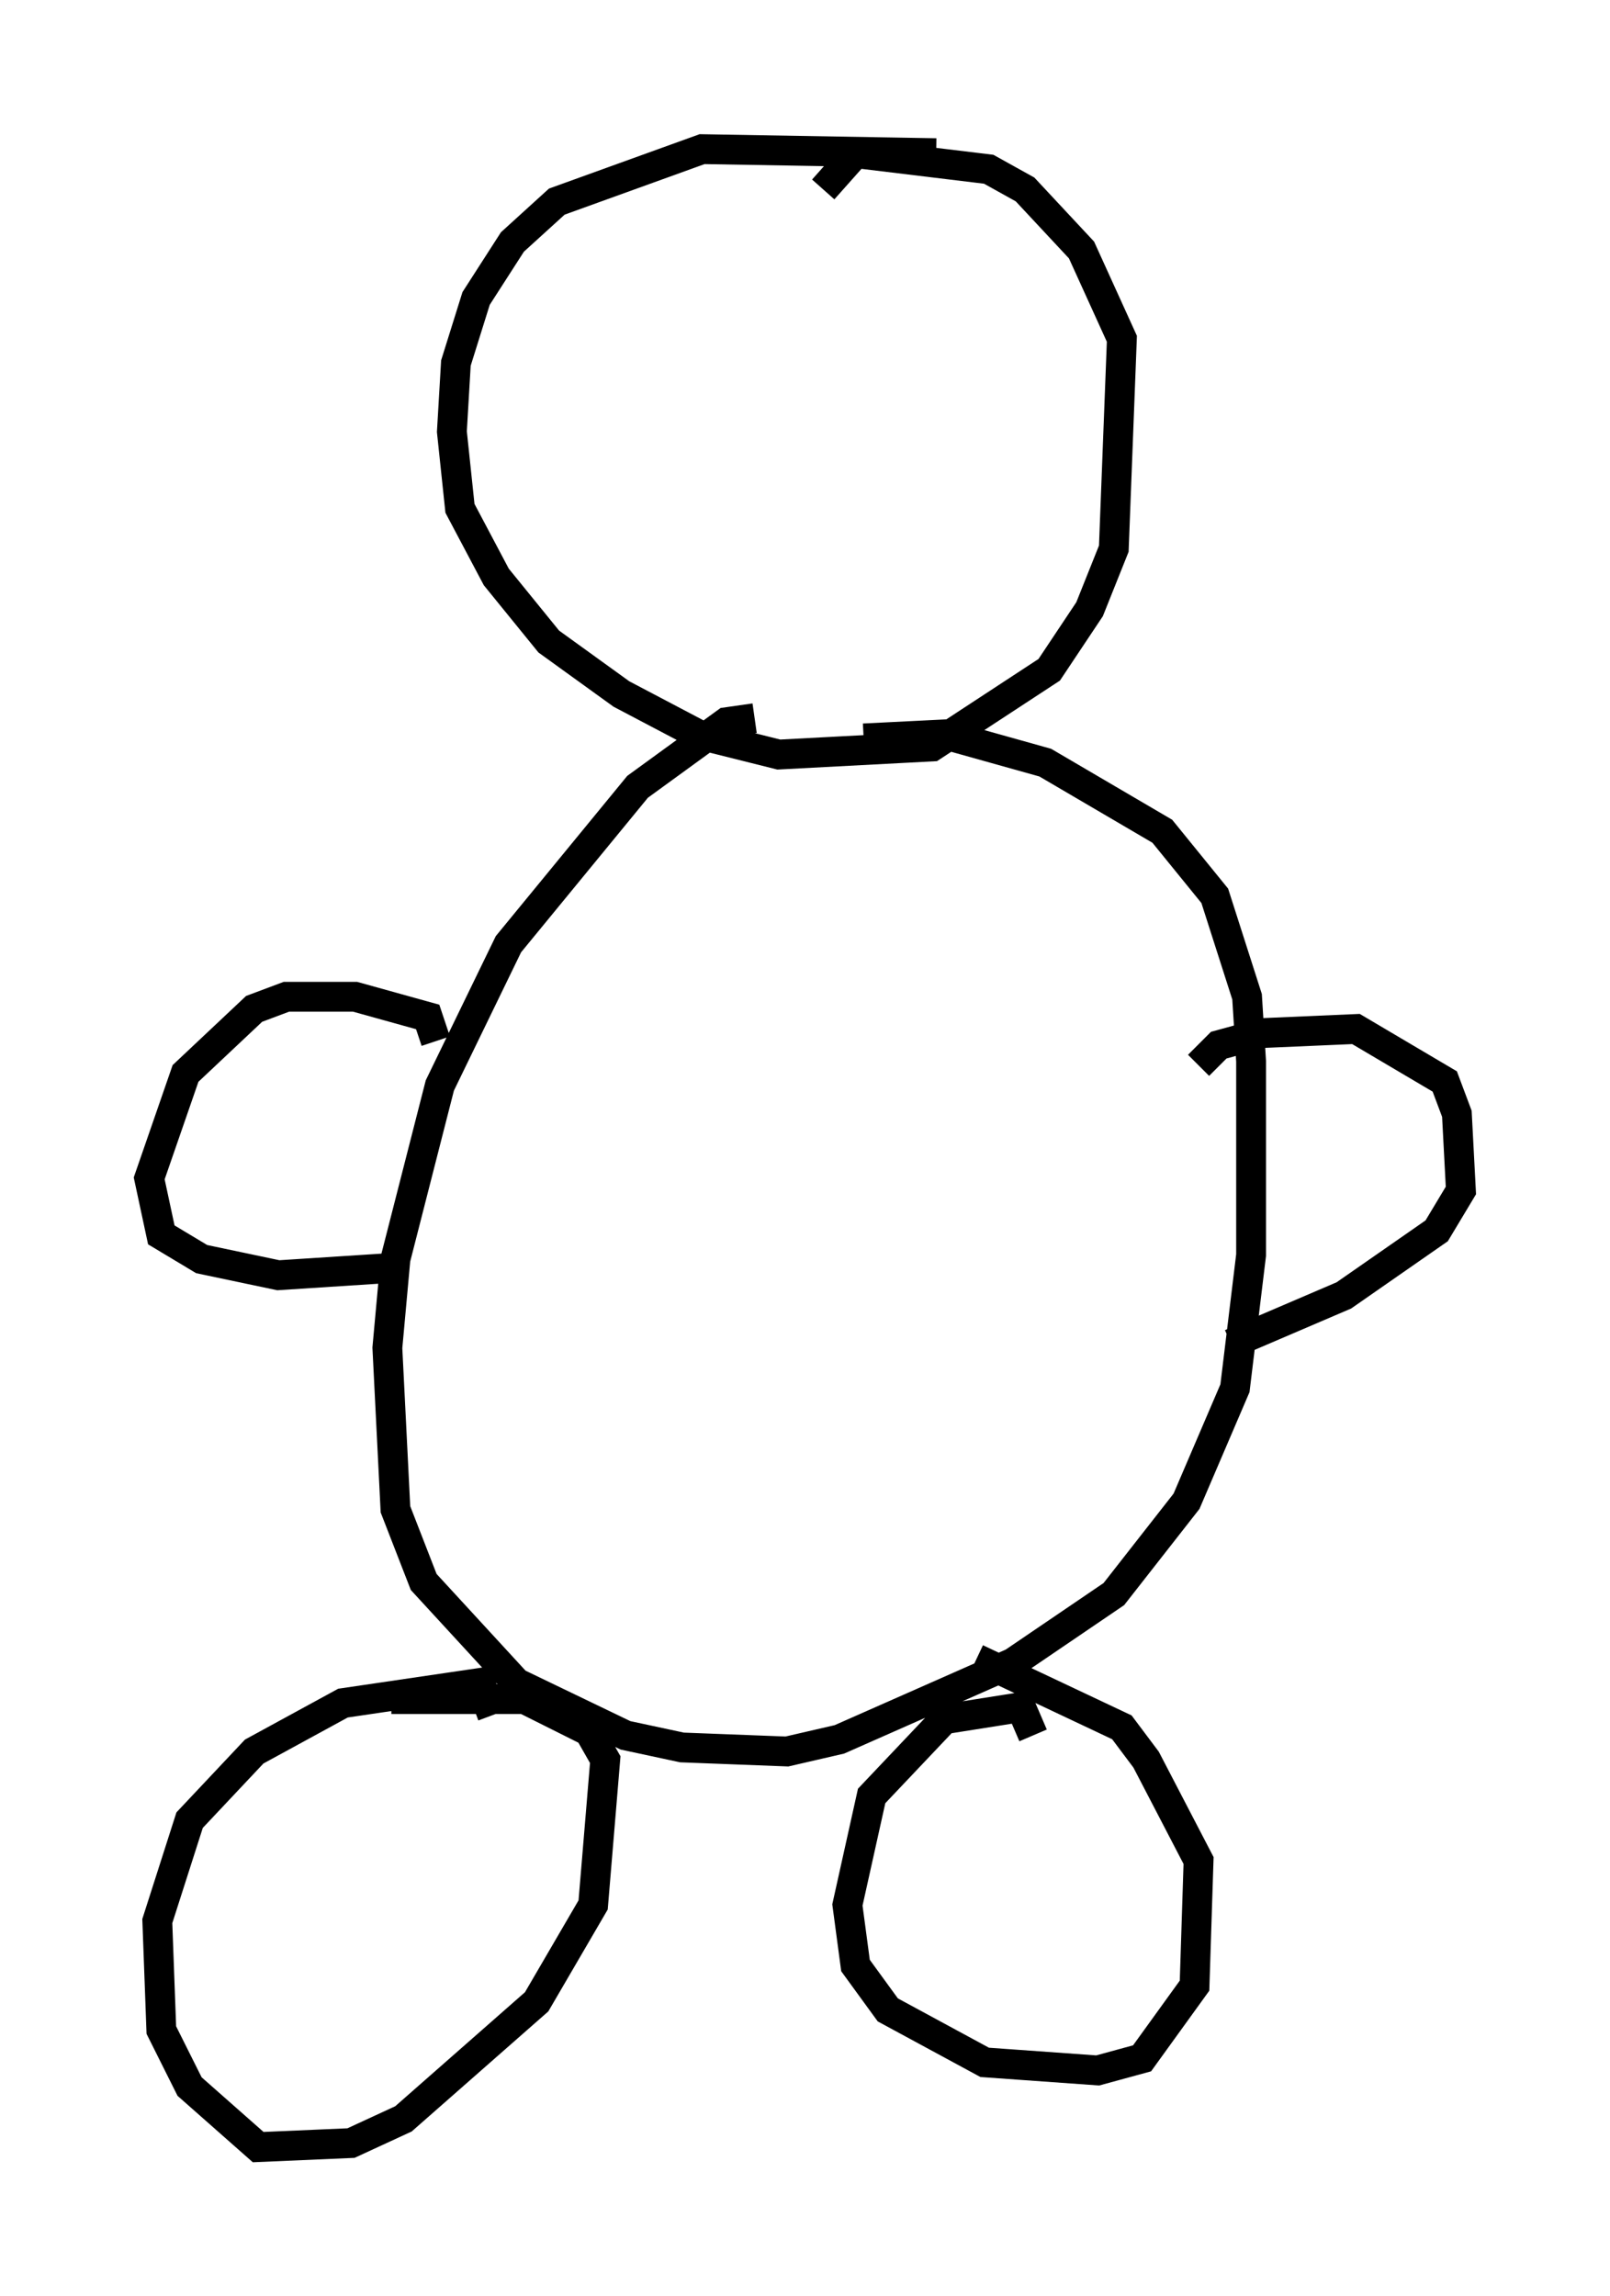 <?xml version="1.0" encoding="utf-8" ?>
<svg baseProfile="full" height="76.982" version="1.1" width="53.978" xmlns="http://www.w3.org/2000/svg" xmlns:ev="http://www.w3.org/2001/xml-events" xmlns:xlink="http://www.w3.org/1999/xlink"><defs /><rect fill="white" height="76.982" width="53.978" x="0" y="0" /><path d="M32.199, 5.541 m-0.812, -0.406 l-7.848, -0.135 -4.871, 1.759 l-1.488, 1.353 -1.218, 1.894 l-0.677, 2.165 -0.135, 2.3 l0.271, 2.571 1.218, 2.3 l1.759, 2.165 2.436, 1.759 l2.571, 1.353 2.706, 0.677 l5.142, -0.271 3.924, -2.571 l1.353, -2.03 0.812, -2.03 l0.271, -7.036 -1.353, -2.977 l-1.894, -2.03 -1.218, -0.677 l-4.465, -0.541 -1.083, 1.218 m-2.3, 17.726 l-0.947, 0.135 -2.977, 2.165 l-4.33, 5.277 -2.3, 4.736 l-1.488, 5.819 -0.271, 2.977 l0.271, 5.413 0.947, 2.436 l3.112, 3.383 3.654, 1.759 l1.894, 0.406 3.518, 0.135 l1.759, -0.406 5.819, -2.571 l3.383, -2.3 2.436, -3.112 l1.624, -3.789 0.541, -4.465 l0.0, -6.495 -0.135, -2.165 l-1.083, -3.383 -1.759, -2.165 l-3.924, -2.3 -3.383, -0.947 l-2.706, 0.135 m-12.449, 32.747 l-0.406, -1.083 -4.601, 0.677 l-2.977, 1.624 -2.165, 2.3 l-1.083, 3.383 0.135, 3.654 l0.947, 1.894 2.3, 2.03 l3.112, -0.135 1.759, -0.812 l4.465, -3.924 1.894, -3.248 l0.406, -4.871 -0.541, -0.947 l-2.165, -1.083 -4.465, 0.0 m21.515, 1.218 l-0.406, -0.947 -2.571, 0.406 l-2.436, 2.571 -0.812, 3.654 l0.271, 2.03 1.083, 1.488 l3.248, 1.759 3.789, 0.271 l1.488, -0.406 1.759, -2.436 l0.135, -4.195 -1.759, -3.383 l-0.812, -1.083 -4.871, -2.3 m-18.132, -20.703 l-0.271, -0.812 -2.436, -0.677 l-2.3, 0.0 -1.083, 0.406 l-2.3, 2.165 -1.218, 3.518 l0.406, 1.894 1.353, 0.812 l2.571, 0.541 4.195, -0.271 m26.657, -6.766 l0.677, -0.677 1.488, -0.406 l3.112, -0.135 2.977, 1.759 l0.406, 1.083 0.135, 2.571 l-0.812, 1.353 -3.112, 2.165 l-3.789, 1.624 " fill="none" stroke="black" stroke-width="1" /></svg>